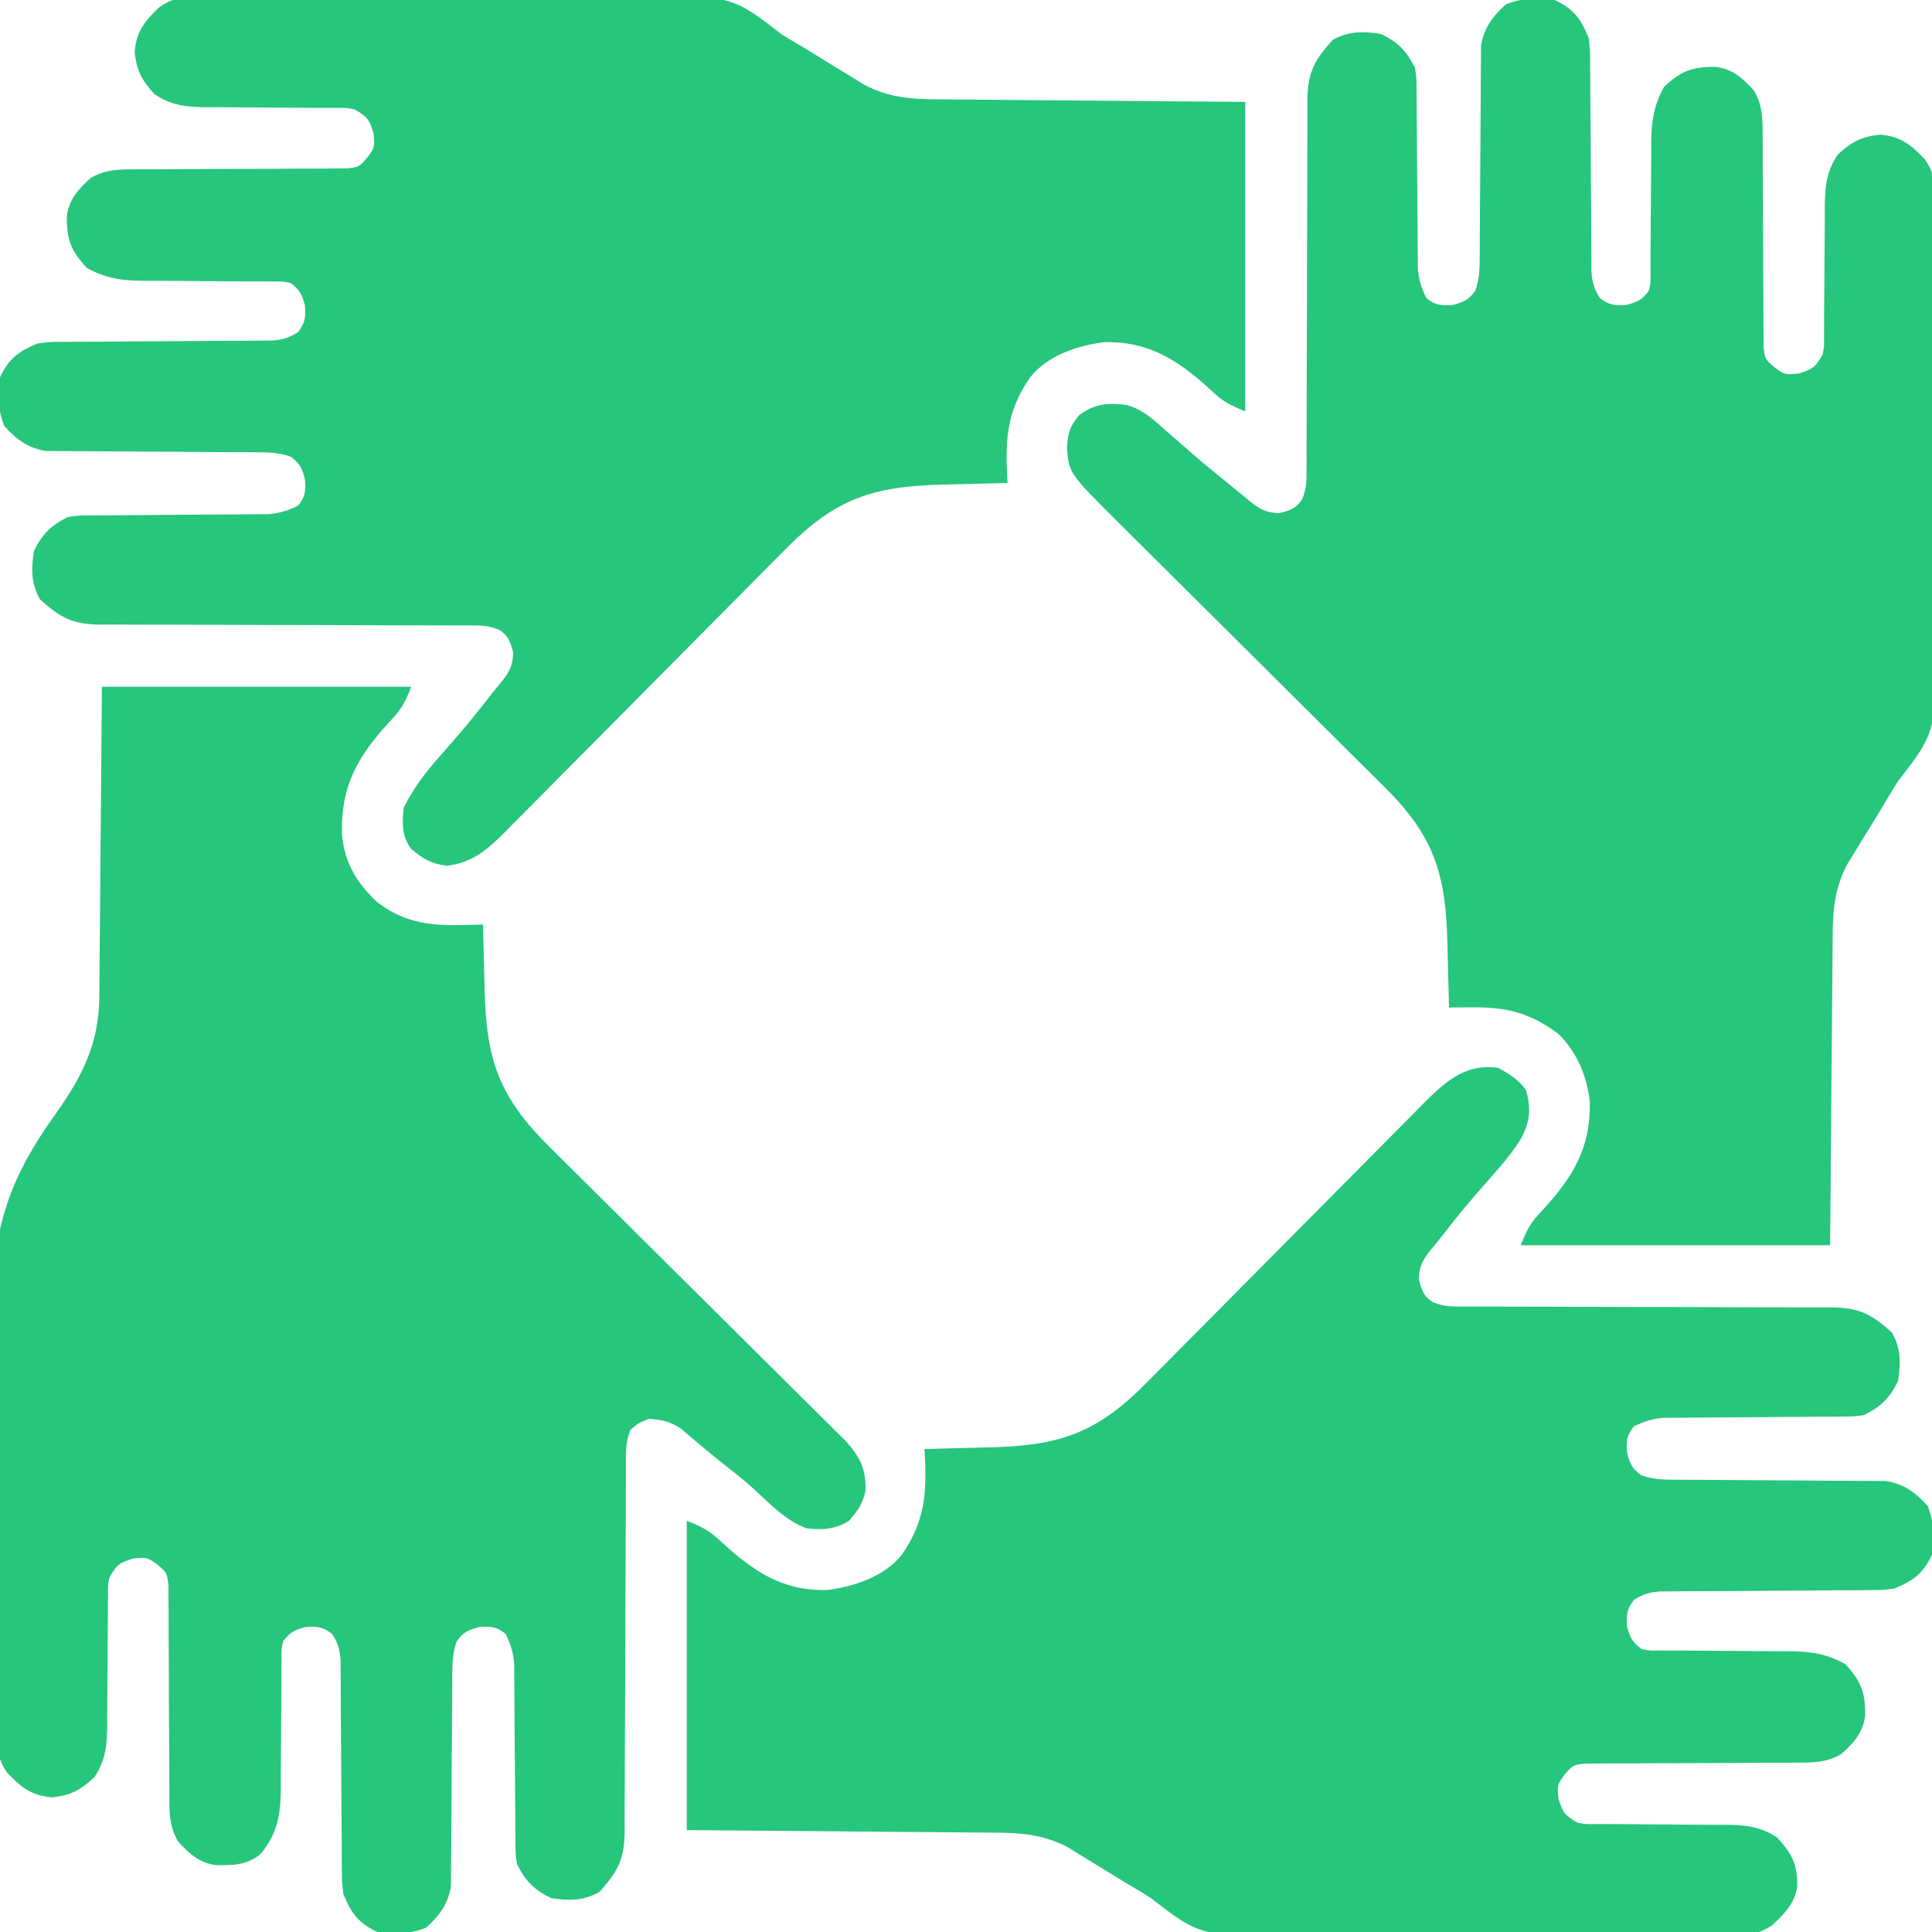 <svg width="512" height="512" viewBox="0 0 512 512" fill="none" xmlns="http://www.w3.org/2000/svg">
<g clip-path="url(#clip0_18_120)">
<path d="M397 283C400.082 284.628 402.264 286.03 404.375 288.812C405.722 293.528 405.548 296.912 403.336 301.305C401.028 305.165 398.233 308.462 395.25 311.812C394.181 313.035 393.113 314.259 392.047 315.484C391.528 316.079 391.009 316.674 390.475 317.287C387.197 321.095 384.107 325.053 381 329C380.286 329.865 379.572 330.73 378.836 331.621C376.809 334.247 376.165 335.703 376 339C376.749 341.928 377.198 343.495 379.791 345.129C382.248 346.098 384.02 346.25 386.655 346.252C388.051 346.26 388.051 346.26 389.475 346.268C390.996 346.262 390.996 346.262 392.548 346.255C394.159 346.261 394.159 346.261 395.802 346.266C398.133 346.273 400.465 346.276 402.796 346.274C406.486 346.273 410.176 346.286 413.867 346.303C424.359 346.35 434.851 346.374 445.343 346.381C451.76 346.386 458.177 346.41 464.594 346.446C467.04 346.456 469.486 346.458 471.931 346.453C475.352 346.446 478.772 346.463 482.193 346.486C483.708 346.474 483.708 346.474 485.254 346.461C492.713 346.549 495.832 348.165 501.375 353.125C503.784 357.388 503.759 361.215 503 366C500.765 370.552 498.48 372.741 494 375C491.306 375.385 491.306 375.385 488.371 375.401C486.714 375.421 486.714 375.421 485.024 375.441C483.84 375.441 482.657 375.441 481.438 375.441C480.213 375.455 478.989 375.468 477.728 375.481C473.819 375.522 469.91 375.544 466 375.562C462.09 375.586 458.181 375.614 454.272 375.654C451.84 375.679 449.408 375.693 446.976 375.698C445.872 375.708 444.767 375.718 443.629 375.729C442.66 375.733 441.692 375.737 440.694 375.742C437.775 376.022 435.628 376.715 433 378C431.006 380.538 430.989 381.817 431.188 385.062C432.019 388.069 432.522 389.189 435 391C438.295 392.098 440.742 392.131 444.212 392.142C446.135 392.152 446.135 392.152 448.096 392.163C449.124 392.166 449.124 392.166 450.172 392.169C452.32 392.176 454.468 392.192 456.617 392.21C462.725 392.262 468.833 392.31 474.941 392.326C478.68 392.336 482.418 392.365 486.156 392.407C487.577 392.42 488.998 392.425 490.42 392.422C492.413 392.42 494.406 392.445 496.4 392.47C498.098 392.479 498.098 392.479 499.831 392.488C504.578 393.255 507.727 395.557 510.875 399.125C512.566 403.447 512.653 407.423 512 412C509.606 417.064 507.085 418.873 502 421C498.838 421.385 498.838 421.385 495.416 421.401C493.484 421.421 493.484 421.421 491.513 421.441C490.12 421.441 488.728 421.441 487.336 421.441C485.897 421.453 484.458 421.467 483.018 421.481C479.242 421.518 475.466 421.538 471.69 421.553C465.639 421.578 459.588 421.618 453.538 421.675C451.428 421.691 449.319 421.695 447.21 421.698C445.928 421.708 444.646 421.718 443.326 421.729C442.198 421.733 441.07 421.737 439.908 421.742C437.038 421.997 435.398 422.447 433 424C431.078 426.563 430.99 427.832 431.188 431.062C432.044 434.16 432.518 435.081 435 437C437.144 437.45 437.144 437.45 439.544 437.385C440.462 437.395 441.38 437.405 442.326 437.415C443.317 437.412 444.307 437.409 445.328 437.406C446.35 437.417 447.373 437.428 448.426 437.439C451.701 437.473 454.975 437.489 458.25 437.5C462.547 437.515 466.844 437.548 471.141 437.594C472.123 437.591 473.106 437.588 474.118 437.585C479.849 437.647 483.949 438.22 489 441C493.251 445.586 494.354 448.566 494.285 454.68C493.737 459.139 491.224 461.891 488 464.812C484.014 467.179 480.21 467.124 475.643 467.126C473.71 467.132 473.71 467.132 471.739 467.138C471.054 467.138 470.368 467.138 469.662 467.138C466.77 467.142 463.879 467.163 460.988 467.183C455.61 467.221 450.232 467.253 444.853 467.25C441.107 467.25 437.362 467.273 433.616 467.312C432.19 467.323 430.764 467.324 429.338 467.317C427.345 467.307 425.351 467.331 423.357 467.356C422.224 467.36 421.09 467.364 419.922 467.367C416.816 467.771 416.816 467.771 414.603 470.314C412.69 472.997 412.69 472.997 413 476.625C414.119 480.403 414.708 481.061 418 483C420.251 483.446 420.251 483.446 422.673 483.385C423.595 483.395 424.516 483.405 425.465 483.415C426.454 483.412 427.442 483.409 428.461 483.406C429.996 483.423 429.996 483.423 431.562 483.439C434.833 483.473 438.104 483.489 441.375 483.5C445.675 483.515 449.974 483.548 454.273 483.594C455.258 483.591 456.243 483.588 457.257 483.585C462.585 483.643 466.416 483.971 471 487C474.899 491.32 476.367 493.997 476.281 499.906C475.681 504.373 472.893 507.158 469.733 510.138C466.51 512.334 464.829 512.512 460.964 512.542C459.751 512.56 458.539 512.579 457.29 512.598C455.955 512.598 454.619 512.598 453.284 512.597C451.871 512.611 450.458 512.626 449.044 512.643C445.209 512.682 441.374 512.696 437.538 512.702C435.135 512.707 432.733 512.718 430.33 512.73C421.928 512.773 413.526 512.794 405.124 512.796C397.326 512.799 389.53 512.849 381.732 512.923C375.015 512.984 368.298 513.01 361.581 513.009C357.579 513.01 353.579 513.024 349.577 513.074C318.388 513.439 318.388 513.439 305 503C302.77 501.577 300.498 500.249 298.215 498.91C295.044 496.972 291.879 495.026 288.721 493.068C287.688 492.439 286.654 491.809 285.59 491.16C284.227 490.319 284.227 490.319 282.836 489.461C276.537 486.216 270.809 485.699 263.852 485.681C262.963 485.671 262.075 485.661 261.159 485.651C258.243 485.62 255.327 485.603 252.41 485.586C250.38 485.567 248.35 485.548 246.319 485.527C240.991 485.476 235.663 485.436 230.335 485.399C223.934 485.352 217.533 485.29 211.132 485.231C201.421 485.143 191.711 485.073 182 485C182 457.94 182 430.88 182 403C186.392 404.757 188.113 405.733 191.375 408.812C199.799 416.486 207.52 421.758 219.383 421.352C226.486 420.397 234.435 417.782 239 412C245.489 402.693 245.61 394.899 245 384C245.887 383.98 246.773 383.96 247.687 383.94C251.023 383.861 254.359 383.774 257.695 383.683C259.13 383.645 260.566 383.61 262.001 383.578C280.707 383.161 290.66 379.898 303.989 366.304C304.837 365.451 305.686 364.599 306.56 363.72C308.862 361.403 311.158 359.08 313.452 356.754C315.866 354.309 318.29 351.875 320.713 349.44C326.859 343.261 332.993 337.069 339.125 330.875C345.754 324.179 352.386 317.486 359.033 310.807C361.439 308.388 363.842 305.966 366.238 303.537C368.908 300.83 371.588 298.133 374.27 295.437C375.054 294.638 375.837 293.839 376.644 293.016C382.567 287.091 388.034 281.696 397 283Z" fill="#26C67C"/>
<path d="M51.036 -0.542C52.855 -0.569 52.855 -0.569 54.71 -0.598C56.045 -0.598 57.381 -0.598 58.716 -0.597C60.129 -0.61 61.542 -0.626 62.956 -0.642C66.791 -0.682 70.626 -0.696 74.462 -0.702C76.865 -0.707 79.267 -0.718 81.67 -0.73C90.072 -0.773 98.474 -0.794 106.876 -0.796C114.674 -0.799 122.47 -0.849 130.268 -0.923C136.985 -0.984 143.702 -1.01 150.419 -1.009C154.421 -1.01 158.421 -1.024 162.423 -1.074C193.612 -1.439 193.612 -1.439 207 9C209.23 10.423 211.502 11.751 213.785 13.09C216.956 15.028 220.121 16.974 223.279 18.932C224.312 19.561 225.346 20.191 226.41 20.84C227.773 21.681 227.773 21.681 229.164 22.539C235.463 25.784 241.191 26.301 248.148 26.319C249.481 26.334 249.481 26.334 250.841 26.349C253.757 26.38 256.673 26.397 259.59 26.414C261.62 26.433 263.65 26.452 265.681 26.473C271.009 26.524 276.337 26.564 281.665 26.601C288.066 26.648 294.467 26.71 300.868 26.769C310.579 26.857 320.289 26.927 330 27C330 54.06 330 81.12 330 109C325.608 107.243 323.976 106.333 320.75 103.25C312.296 95.527 304.487 90.414 292.687 90.684C285.568 91.522 277.559 94.225 273 100C266.511 109.307 266.39 117.101 267 128C266.113 128.02 265.227 128.04 264.313 128.06C260.977 128.139 257.641 128.226 254.305 128.317C252.87 128.355 251.434 128.39 249.999 128.422C231.209 128.841 221.289 132.156 207.904 145.804C207.044 146.668 206.184 147.532 205.298 148.422C203.445 150.287 201.595 152.153 199.749 154.025C196.828 156.988 193.894 159.939 190.959 162.888C184.734 169.146 178.523 175.416 172.312 181.688C165.596 188.471 158.876 195.252 152.142 202.018C149.228 204.947 146.321 207.884 143.419 210.827C141.188 213.085 138.947 215.334 136.708 217.585C135.912 218.397 135.115 219.209 134.295 220.045C129.475 224.866 125.507 228.562 118.5 229.438C114.294 228.912 112.232 227.706 109 225C106.405 221.579 106.575 218.175 107 214C109.641 208.756 112.861 204.556 116.75 200.188C117.819 198.965 118.887 197.741 119.953 196.516C120.731 195.623 120.731 195.623 121.525 194.713C124.803 190.906 127.893 186.947 131 183C131.714 182.135 132.428 181.27 133.164 180.379C135.191 177.753 135.835 176.297 136 173C135.251 170.072 134.802 168.505 132.209 166.871C129.752 165.902 127.98 165.75 125.345 165.748C124.415 165.743 123.484 165.738 122.525 165.732C121.511 165.736 120.497 165.74 119.452 165.745C118.378 165.741 117.304 165.737 116.198 165.734C113.867 165.727 111.535 165.724 109.204 165.726C105.513 165.727 101.824 165.714 98.133 165.697C87.641 165.65 77.149 165.626 66.657 165.619C60.24 165.614 53.823 165.59 47.406 165.554C44.96 165.544 42.514 165.542 40.069 165.547C36.648 165.554 33.228 165.537 29.807 165.514C28.797 165.522 27.787 165.531 26.746 165.539C19.287 165.451 16.168 163.835 10.625 158.875C8.216 154.612 8.241 150.785 9 146C11.235 141.448 13.52 139.259 18 137C20.694 136.615 20.694 136.615 23.629 136.599C25.286 136.579 25.286 136.579 26.976 136.559C28.16 136.559 29.343 136.559 30.562 136.559C31.787 136.545 33.011 136.532 34.272 136.519C38.181 136.478 42.09 136.456 46 136.438C49.91 136.414 53.819 136.386 57.728 136.346C60.16 136.321 62.592 136.307 65.024 136.302C66.128 136.292 67.233 136.282 68.371 136.271C69.34 136.267 70.308 136.263 71.306 136.258C74.225 135.978 76.372 135.285 79 134C80.994 131.462 81.011 130.183 80.812 126.938C79.981 123.931 79.478 122.811 77 121C73.705 119.902 71.258 119.869 67.788 119.858C66.506 119.851 65.224 119.844 63.904 119.837C63.219 119.835 62.534 119.833 61.828 119.831C59.68 119.824 57.532 119.809 55.383 119.79C49.275 119.738 43.167 119.69 37.059 119.674C33.32 119.664 29.582 119.635 25.844 119.593C24.423 119.581 23.002 119.575 21.58 119.578C19.587 119.58 17.594 119.556 15.6 119.53C13.902 119.521 13.902 119.521 12.169 119.512C7.422 118.745 4.273 116.443 1.125 112.875C-0.566 108.553 -0.653 104.577 -3.69549e-06 100C2.394 94.936 4.915 93.127 10 91C13.162 90.615 13.162 90.615 16.584 90.599C17.872 90.586 19.16 90.573 20.488 90.559C21.88 90.559 23.272 90.559 24.664 90.559C26.103 90.547 27.542 90.534 28.982 90.519C32.758 90.483 36.534 90.462 40.31 90.447C46.361 90.422 52.412 90.382 58.462 90.325C60.572 90.309 62.681 90.305 64.79 90.302C66.713 90.287 66.713 90.287 68.674 90.271C69.802 90.267 70.93 90.263 72.092 90.258C74.962 90.003 76.602 89.553 79 88C80.922 85.437 81.01 84.168 80.812 80.938C79.956 77.84 79.482 76.919 77 75C74.856 74.55 74.856 74.55 72.456 74.615C71.538 74.605 70.62 74.595 69.674 74.585C68.188 74.589 68.188 74.589 66.672 74.594C65.65 74.583 64.627 74.572 63.574 74.561C60.299 74.527 57.025 74.511 53.75 74.5C49.453 74.486 45.156 74.452 40.859 74.406C39.877 74.409 38.894 74.412 37.882 74.415C32.151 74.353 28.051 73.78 23 71C18.749 66.414 17.646 63.434 17.715 57.32C18.263 52.861 20.776 50.109 24 47.188C27.986 44.821 31.79 44.876 36.357 44.874C37.646 44.87 38.934 44.867 40.261 44.862C40.946 44.862 41.632 44.862 42.338 44.862C45.23 44.858 48.121 44.837 51.012 44.817C56.39 44.779 61.768 44.747 67.147 44.75C70.893 44.75 74.638 44.727 78.384 44.688C79.81 44.677 81.236 44.676 82.662 44.683C84.655 44.693 86.649 44.669 88.643 44.644C89.776 44.64 90.91 44.636 92.078 44.633C95.184 44.229 95.184 44.229 97.397 41.686C99.309 39.002 99.309 39.002 99 35.375C97.881 31.597 97.292 30.939 94 29C91.749 28.554 91.749 28.554 89.327 28.615C87.945 28.6 87.945 28.6 86.535 28.585C85.546 28.588 84.558 28.591 83.539 28.594C82.004 28.578 82.004 28.578 80.438 28.561C77.167 28.527 73.896 28.511 70.625 28.5C66.325 28.485 62.026 28.452 57.727 28.406C56.25 28.411 56.25 28.411 54.743 28.416C49.414 28.357 45.588 28.024 41 25C37.599 21.323 36.162 18.714 35.688 13.688C36.144 8.305 38.411 5.501 42.267 1.858C45.49 -0.333 47.173 -0.512 51.036 -0.542Z" fill="#26C67C"/>
<path d="M412 -1.89245e-05C417.064 2.394 418.873 4.915 421 10C421.385 13.162 421.385 13.162 421.401 16.584C421.421 18.516 421.421 18.516 421.441 20.487C421.441 21.88 421.441 23.272 421.441 24.664C421.453 26.103 421.467 27.542 421.481 28.982C421.518 32.758 421.538 36.534 421.553 40.31C421.578 46.361 421.618 52.412 421.675 58.462C421.691 60.572 421.695 62.681 421.698 64.79C421.713 66.713 421.713 66.713 421.729 68.674C421.735 70.366 421.735 70.366 421.742 72.092C421.997 74.962 422.447 76.602 424 79C426.563 80.922 427.832 81.01 431.062 80.812C434.16 79.956 435.081 79.482 437 77C437.45 74.856 437.45 74.856 437.385 72.456C437.395 71.538 437.405 70.62 437.415 69.674C437.412 68.683 437.409 67.692 437.406 66.672C437.423 65.138 437.423 65.138 437.439 63.574C437.473 60.299 437.489 57.025 437.5 53.75C437.515 49.453 437.548 45.156 437.594 40.859C437.591 39.877 437.588 38.894 437.585 37.882C437.647 32.151 438.22 28.051 441 23C445.586 18.749 448.566 17.646 454.68 17.715C459.139 18.263 461.891 20.776 464.812 24C467.179 27.986 467.124 31.79 467.126 36.357C467.13 37.645 467.134 38.934 467.138 40.261C467.138 40.946 467.138 41.632 467.138 42.338C467.142 45.23 467.163 48.12 467.183 51.012C467.221 56.39 467.253 61.768 467.25 67.147C467.25 70.893 467.273 74.638 467.312 78.384C467.323 79.81 467.324 81.236 467.317 82.662C467.307 84.655 467.331 86.649 467.356 88.643C467.362 90.343 467.362 90.343 467.367 92.078C467.771 95.184 467.771 95.184 470.314 97.397C472.997 99.309 472.997 99.309 476.625 99C480.403 97.881 481.061 97.292 483 94C483.446 91.749 483.446 91.749 483.385 89.327C483.395 88.405 483.405 87.484 483.415 86.535C483.411 85.052 483.411 85.052 483.406 83.539C483.423 82.004 483.423 82.004 483.439 80.438C483.473 77.167 483.489 73.896 483.5 70.625C483.515 66.325 483.548 62.026 483.594 57.727C483.591 56.742 483.588 55.757 483.585 54.743C483.643 49.413 483.976 45.588 487 41C490.677 37.599 493.286 36.162 498.312 35.688C503.696 36.144 506.499 38.411 510.142 42.267C512.333 45.49 512.512 47.173 512.542 51.036C512.56 52.248 512.579 53.461 512.598 54.71C512.598 56.045 512.598 57.381 512.597 58.716C512.611 60.129 512.626 61.542 512.643 62.956C512.682 66.791 512.696 70.626 512.702 74.462C512.707 76.865 512.718 79.267 512.73 81.67C512.773 90.072 512.794 98.474 512.796 106.876C512.799 114.674 512.849 122.47 512.923 130.268C512.984 136.985 513.01 143.702 513.009 150.419C513.01 154.421 513.024 158.421 513.074 162.423C513.439 193.612 513.439 193.612 503 207C501.577 209.23 500.249 211.502 498.91 213.785C496.972 216.956 495.026 220.121 493.068 223.279C492.124 224.829 492.124 224.829 491.16 226.41C490.599 227.319 490.039 228.228 489.461 229.164C486.216 235.463 485.699 241.191 485.681 248.148C485.671 249.037 485.661 249.925 485.651 250.841C485.62 253.757 485.603 256.673 485.586 259.59C485.567 261.62 485.548 263.65 485.527 265.681C485.476 271.009 485.436 276.337 485.399 281.665C485.352 288.066 485.29 294.467 485.231 300.868C485.143 310.579 485.073 320.289 485 330C457.94 330 430.88 330 403 330C404.757 325.608 405.667 323.976 408.75 320.75C416.838 311.912 421.533 304.321 421.32 292.105C420.623 285.341 417.911 278.775 413 274C405.887 268.677 399.664 266.9 390.758 266.957C389.493 266.963 388.229 266.969 386.926 266.976C385.961 266.984 384.995 266.992 384 267C383.97 265.67 383.97 265.67 383.94 264.313C383.861 260.977 383.774 257.641 383.683 254.305C383.645 252.87 383.61 251.434 383.578 249.999C383.168 231.601 380.082 221.538 366.719 208.394C365.91 207.587 365.101 206.779 364.268 205.947C361.614 203.3 358.949 200.664 356.285 198.027C354.426 196.177 352.569 194.326 350.711 192.474C346.331 188.107 341.943 183.748 337.552 179.392C329.229 171.135 320.921 162.864 312.614 154.592C309.894 151.886 307.17 149.184 304.446 146.483C302.768 144.814 301.089 143.145 299.41 141.476C298.66 140.734 297.909 139.991 297.135 139.226C283.252 125.401 283.252 125.401 282.75 118.625C283.022 114.677 283.485 113.018 286 110C290.301 106.928 293.548 106.681 298.592 107.335C303.019 108.557 306.022 111.477 309.375 114.5C310.857 115.779 312.338 117.057 313.82 118.336C314.888 119.275 314.888 119.275 315.978 120.233C318.684 122.597 321.458 124.863 324.25 127.125C325.06 127.788 325.869 128.45 326.703 129.133C327.461 129.749 328.219 130.365 329 131C329.871 131.722 330.743 132.444 331.641 133.187C334.256 135.196 335.721 135.836 339 136C341.928 135.251 343.495 134.802 345.129 132.209C346.098 129.752 346.25 127.98 346.252 125.345C346.257 124.415 346.262 123.484 346.268 122.525C346.264 121.511 346.26 120.496 346.255 119.452C346.259 118.378 346.263 117.304 346.266 116.198C346.273 113.867 346.276 111.535 346.274 109.204C346.273 105.513 346.286 101.824 346.303 98.133C346.35 87.641 346.374 77.149 346.381 66.657C346.386 60.24 346.41 53.823 346.446 47.406C346.456 44.96 346.458 42.514 346.453 40.069C346.446 36.648 346.463 33.228 346.486 29.807C346.478 28.797 346.469 27.787 346.461 26.746C346.549 19.287 348.165 16.168 353.125 10.625C357.388 8.216 361.215 8.241 366 9C370.552 11.235 372.741 13.52 375 18C375.385 20.694 375.385 20.694 375.401 23.629C375.414 24.733 375.427 25.838 375.441 26.976C375.441 28.752 375.441 28.752 375.441 30.562C375.461 32.398 375.461 32.398 375.481 34.272C375.522 38.181 375.544 42.09 375.562 46C375.586 49.91 375.614 53.819 375.654 57.728C375.679 60.16 375.693 62.592 375.698 65.024C375.713 66.681 375.713 66.681 375.729 68.371C375.735 69.824 375.735 69.824 375.742 71.306C376.022 74.225 376.715 76.372 378 79C380.538 80.994 381.817 81.011 385.062 80.812C388.069 79.981 389.189 79.478 391 77C392.098 73.705 392.131 71.258 392.142 67.788C392.149 66.506 392.156 65.224 392.163 63.904C392.165 63.219 392.167 62.534 392.169 61.828C392.176 59.68 392.192 57.532 392.21 55.383C392.262 49.275 392.31 43.167 392.326 37.059C392.336 33.32 392.365 29.582 392.407 25.844C392.42 24.423 392.425 23.002 392.422 21.58C392.42 19.587 392.445 17.594 392.47 15.6C392.479 13.902 392.479 13.902 392.488 12.169C393.255 7.422 395.557 4.273 399.125 1.125C403.447 -0.566 407.423 -0.653 412 -1.89245e-05Z" fill="#26C67C"/>
<path d="M27 182C54.06 182 81.12 182 109 182C107.243 186.392 106.333 188.024 103.25 191.25C94.708 200.568 90.241 208.349 90.629 221.199C91.359 228.682 94.413 233.815 99.812 238.938C108.678 245.886 117.182 245.354 128 245C128.02 245.887 128.04 246.773 128.06 247.687C128.139 251.023 128.226 254.359 128.317 257.695C128.355 259.13 128.39 260.566 128.422 262.001C128.841 280.797 132.166 290.711 145.803 304.112C146.668 304.974 147.532 305.835 148.422 306.722C150.286 308.579 152.153 310.432 154.025 312.281C156.987 315.207 159.938 318.145 162.888 321.084C168.614 326.786 174.351 332.476 180.09 338.166C187.406 345.421 194.716 352.682 202.018 359.952C204.949 362.87 207.886 365.782 210.826 368.691C213.083 370.925 215.333 373.166 217.585 375.405C218.397 376.205 219.209 377.005 220.045 377.83C220.79 378.573 221.534 379.315 222.301 380.081C222.947 380.721 223.592 381.361 224.258 382.02C227.874 386.13 229.585 389.399 229.352 395.004C228.754 398.397 227.245 400.452 225 403C221.473 405.318 217.761 405.553 213.652 404.992C208.112 402.92 203.865 398.356 199.561 394.407C196.63 391.764 193.51 389.361 190.41 386.922C188.708 385.564 187.03 384.176 185.371 382.766C184.506 382.039 183.641 381.312 182.75 380.562C181.982 379.904 181.213 379.245 180.422 378.566C177.548 376.708 175.398 376.235 172 376C169.161 377.119 169.161 377.119 167 379C166.053 381.842 165.873 383.59 165.869 386.534C165.865 387.464 165.861 388.393 165.857 389.351C165.857 390.369 165.858 391.386 165.858 392.435C165.855 393.508 165.851 394.582 165.848 395.688C165.84 398.022 165.835 400.356 165.831 402.691C165.824 406.385 165.809 410.079 165.79 413.773C165.737 424.278 165.69 434.783 165.674 445.288C165.664 451.711 165.635 458.133 165.593 464.555C165.58 467.004 165.575 469.452 165.578 471.901C165.58 475.326 165.558 478.751 165.53 482.177C165.537 483.189 165.543 484.2 165.55 485.243C165.451 492.703 163.836 495.83 158.875 501.375C154.612 503.784 150.785 503.759 146 503C141.448 500.765 139.259 498.48 137 494C136.615 491.306 136.615 491.306 136.599 488.371C136.579 486.714 136.579 486.714 136.559 485.024C136.559 483.249 136.559 483.249 136.559 481.438C136.539 479.601 136.539 479.601 136.519 477.728C136.478 473.819 136.456 469.91 136.438 466C136.414 462.09 136.386 458.181 136.346 454.272C136.321 451.84 136.307 449.408 136.302 446.976C136.287 445.319 136.287 445.319 136.271 443.629C136.265 442.176 136.265 442.176 136.258 440.694C135.978 437.775 135.285 435.628 134 433C131.462 431.006 130.183 430.989 126.938 431.188C123.931 432.019 122.811 432.522 121 435C119.902 438.295 119.869 440.742 119.858 444.212C119.851 445.494 119.844 446.776 119.837 448.096C119.835 448.781 119.833 449.466 119.831 450.172C119.824 452.32 119.808 454.468 119.79 456.617C119.738 462.725 119.69 468.833 119.674 474.941C119.664 478.68 119.635 482.418 119.593 486.156C119.58 487.577 119.575 488.998 119.578 490.42C119.58 492.413 119.555 494.406 119.53 496.4C119.521 498.098 119.521 498.098 119.512 499.831C118.745 504.578 116.443 507.727 112.875 510.875C108.553 512.566 104.577 512.653 100 512C94.936 509.606 93.127 507.085 91 502C90.615 498.838 90.615 498.838 90.599 495.416C90.579 493.484 90.579 493.484 90.559 491.513C90.559 490.12 90.559 488.728 90.559 487.336C90.547 485.897 90.533 484.458 90.519 483.018C90.483 479.242 90.462 475.466 90.447 471.69C90.422 465.639 90.382 459.588 90.325 453.538C90.309 451.428 90.305 449.319 90.302 447.21C90.287 445.287 90.287 445.287 90.271 443.326C90.265 441.634 90.265 441.634 90.258 439.908C90.003 437.038 89.553 435.398 88 433C85.437 431.078 84.168 430.99 80.938 431.188C77.84 432.044 76.919 432.518 75 435C74.55 437.144 74.55 437.144 74.615 439.544C74.605 440.462 74.595 441.38 74.585 442.326C74.588 443.317 74.591 444.307 74.594 445.328C74.578 446.862 74.578 446.862 74.561 448.426C74.527 451.701 74.511 454.975 74.5 458.25C74.485 462.547 74.452 466.844 74.406 471.141C74.409 472.123 74.412 473.106 74.415 474.118C74.341 480.966 73.543 485.98 69 491.375C65.378 494.318 61.76 494.336 57.285 494.285C52.846 493.731 50.096 491.209 47.188 488C44.821 484.014 44.876 480.21 44.874 475.643C44.87 474.354 44.866 473.066 44.862 471.739C44.862 471.054 44.862 470.368 44.862 469.662C44.858 466.77 44.837 463.879 44.817 460.988C44.779 455.61 44.747 450.232 44.749 444.853C44.75 441.107 44.727 437.362 44.688 433.616C44.677 432.19 44.676 430.764 44.683 429.338C44.693 427.345 44.669 425.351 44.644 423.357C44.64 422.224 44.636 421.09 44.633 419.922C44.228 416.816 44.228 416.816 41.686 414.603C39.002 412.69 39.002 412.69 35.375 413C31.597 414.119 30.939 414.708 29 418C28.554 420.251 28.554 420.251 28.615 422.673C28.605 423.595 28.595 424.516 28.585 425.465C28.588 426.454 28.591 427.442 28.594 428.461C28.583 429.484 28.572 430.508 28.561 431.562C28.527 434.833 28.511 438.104 28.5 441.375C28.485 445.675 28.452 449.974 28.406 454.273C28.409 455.258 28.412 456.243 28.415 457.257C28.357 462.586 28.024 466.412 25 471C21.323 474.401 18.714 475.838 13.688 476.312C8.305 475.856 5.499 473.591 1.861 469.73C-0.32 466.531 -0.528 464.844 -0.595 461.006C-0.641 459.202 -0.641 459.202 -0.687 457.36C-0.699 456.048 -0.711 454.735 -0.724 453.383C-0.751 451.979 -0.779 450.575 -0.808 449.172C-0.898 444.561 -0.944 439.951 -0.988 435.34C-1.006 433.742 -1.024 432.143 -1.041 430.545C-1.114 423.877 -1.176 417.209 -1.209 410.541C-1.257 401.054 -1.362 391.572 -1.554 382.087C-1.684 375.385 -1.747 368.683 -1.762 361.979C-1.773 357.994 -1.81 354.015 -1.92 350.031C-2.511 327.482 1.599 313.371 14.865 295.029C22.006 284.898 26.286 276.29 26.319 263.852C26.329 262.963 26.339 262.075 26.349 261.159C26.38 258.243 26.397 255.327 26.414 252.41C26.433 250.38 26.452 248.35 26.473 246.319C26.524 240.991 26.564 235.663 26.601 230.335C26.648 223.934 26.71 217.533 26.769 211.132C26.857 201.421 26.927 191.711 27 182Z" fill="#26C67C"/>
</g>
<defs>
<clipPath id="clip0_18_120">
<rect width="512" height="512" fill="white"/>
</clipPath>
</defs>
</svg>
